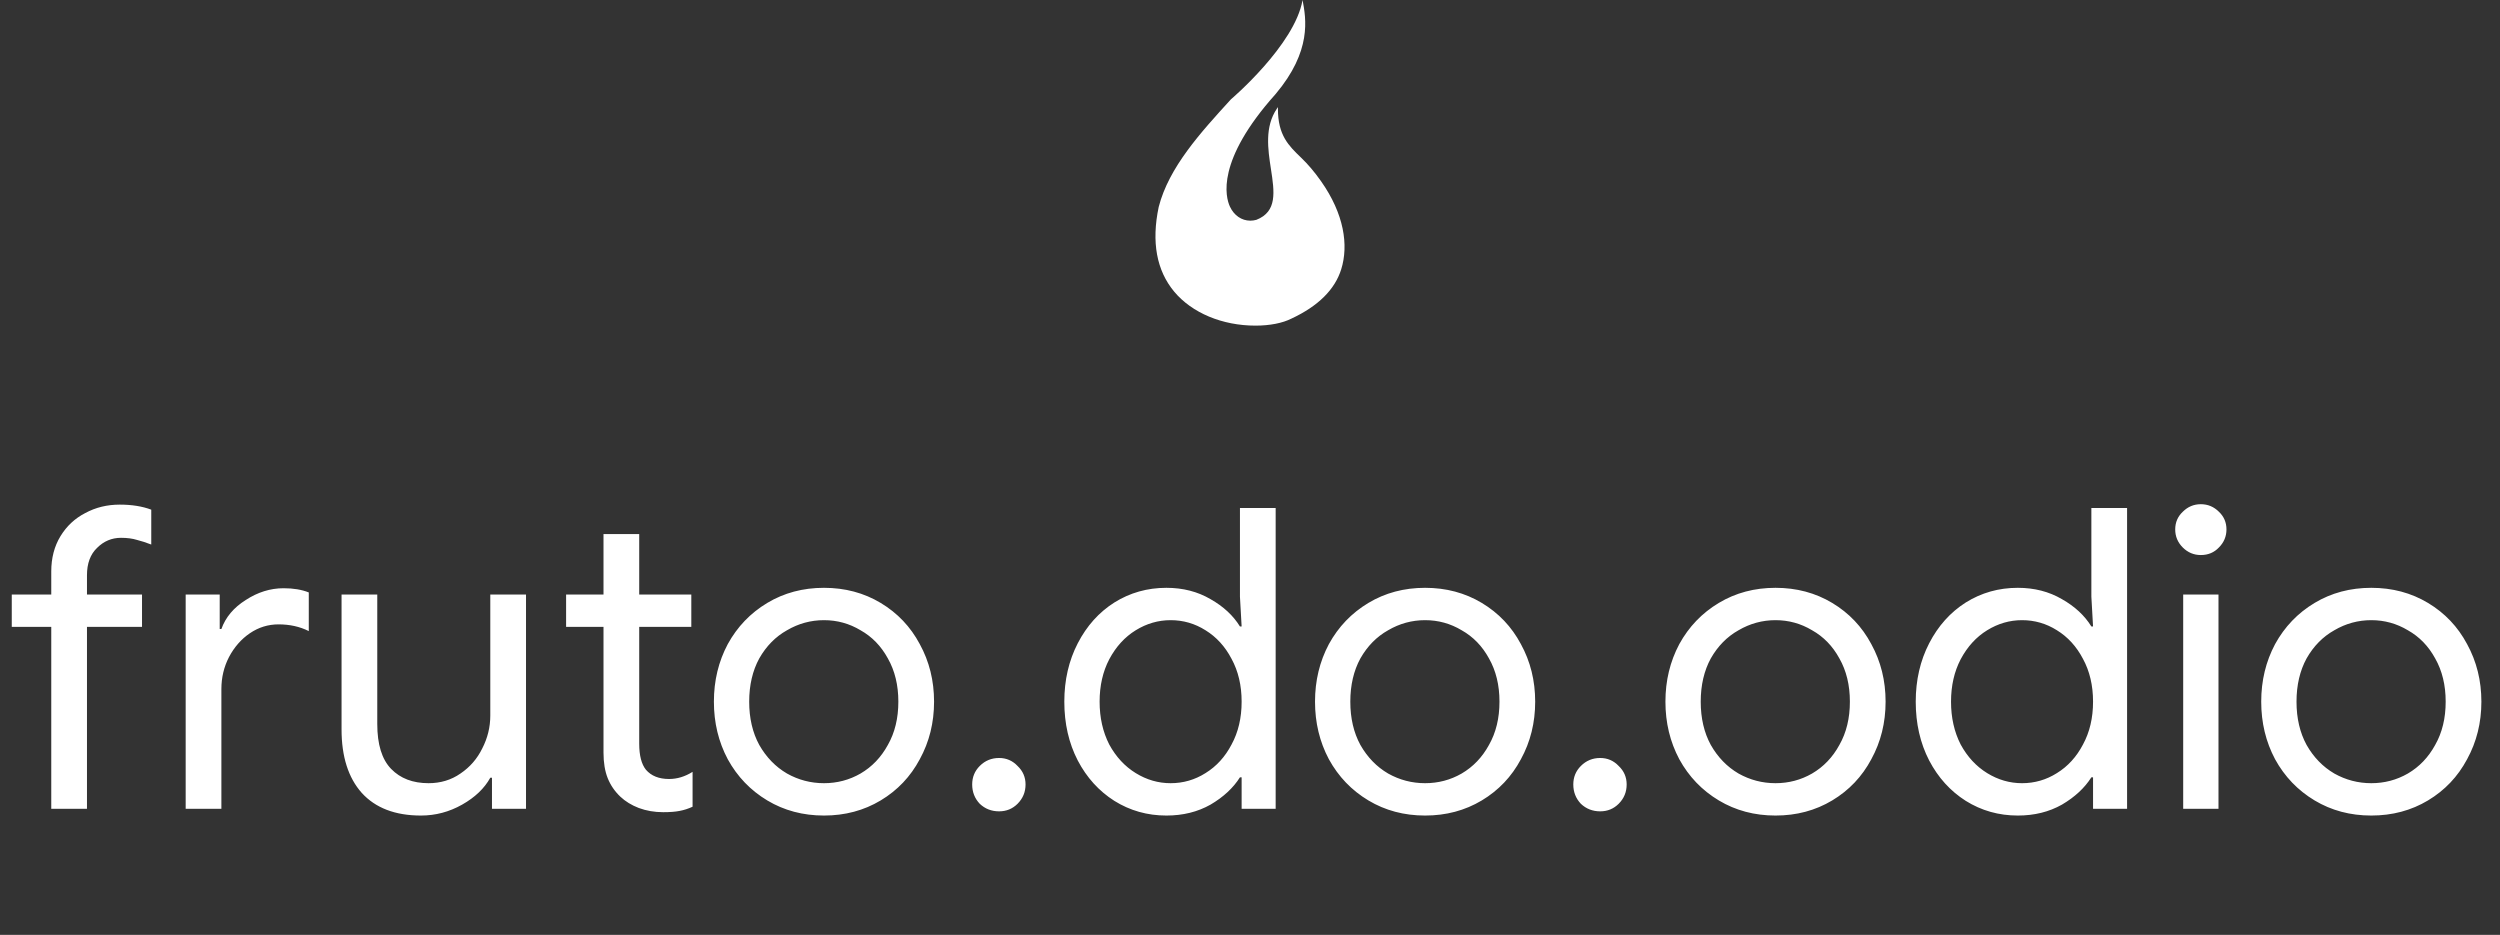 <svg width="238" height="89" viewBox="0 0 238 89" fill="none" xmlns="http://www.w3.org/2000/svg">
<rect x="0" y="0" width="238" height="89" fill="#333333" stroke="none"/>
<path d="M4.88 59.68H1.12V56.6H4.88V54.4C4.88 53.12 5.173 52 5.76 51.04C6.347 50.08 7.133 49.347 8.12 48.84C9.107 48.307 10.2 48.04 11.4 48.04C12.547 48.04 13.547 48.2 14.4 48.52V51.84C13.92 51.653 13.467 51.507 13.04 51.4C12.613 51.267 12.107 51.2 11.52 51.2C10.64 51.2 9.88 51.52 9.24 52.16C8.6 52.773 8.28 53.64 8.28 54.76V56.6H13.52V59.68H8.28V77H4.88V59.68ZM17.676 56.6H20.916V59.88H21.076C21.476 58.76 22.25 57.84 23.396 57.12C24.543 56.373 25.743 56 26.996 56C27.93 56 28.73 56.133 29.396 56.4V60.08C28.543 59.653 27.583 59.44 26.516 59.44C25.53 59.44 24.623 59.72 23.796 60.28C22.97 60.84 22.303 61.6 21.796 62.56C21.316 63.493 21.076 64.507 21.076 65.6V77H17.676V56.6ZM40.076 77.64C37.623 77.64 35.743 76.92 34.436 75.48C33.156 74.04 32.516 72.027 32.516 69.44V56.6H35.916V68.92C35.916 70.867 36.356 72.293 37.236 73.2C38.116 74.107 39.303 74.56 40.796 74.56C41.943 74.56 42.956 74.253 43.836 73.64C44.743 73.027 45.436 72.227 45.916 71.24C46.423 70.253 46.676 69.213 46.676 68.12V56.6H50.076V77H46.836V74.04H46.676C46.116 75.053 45.223 75.907 43.996 76.6C42.77 77.293 41.463 77.64 40.076 77.64ZM63.133 77.32C62.307 77.32 61.533 77.187 60.813 76.92C60.12 76.653 59.533 76.293 59.053 75.84C58.52 75.333 58.12 74.747 57.853 74.08C57.587 73.413 57.453 72.6 57.453 71.64V59.68H53.893V56.6H57.453V50.84H60.853V56.6H65.813V59.68H60.853V70.8C60.853 71.92 61.067 72.747 61.493 73.28C62 73.867 62.733 74.16 63.693 74.16C64.467 74.16 65.213 73.933 65.933 73.48V76.8C65.533 76.987 65.12 77.12 64.693 77.2C64.293 77.28 63.773 77.32 63.133 77.32ZM78.443 77.64C76.443 77.64 74.643 77.16 73.043 76.2C71.443 75.24 70.19 73.933 69.283 72.28C68.403 70.627 67.963 68.8 67.963 66.8C67.963 64.8 68.403 62.973 69.283 61.32C70.19 59.667 71.443 58.36 73.043 57.4C74.643 56.44 76.443 55.96 78.443 55.96C80.443 55.96 82.243 56.44 83.843 57.4C85.443 58.36 86.683 59.667 87.563 61.32C88.47 62.973 88.923 64.8 88.923 66.8C88.923 68.8 88.47 70.627 87.563 72.28C86.683 73.933 85.443 75.24 83.843 76.2C82.243 77.16 80.443 77.64 78.443 77.64ZM78.443 74.56C79.697 74.56 80.857 74.253 81.923 73.64C83.017 73 83.883 72.093 84.523 70.92C85.19 69.747 85.523 68.373 85.523 66.8C85.523 65.227 85.19 63.853 84.523 62.68C83.883 61.507 83.017 60.613 81.923 60C80.857 59.36 79.697 59.04 78.443 59.04C77.19 59.04 76.017 59.36 74.923 60C73.83 60.613 72.95 61.507 72.283 62.68C71.643 63.853 71.323 65.227 71.323 66.8C71.323 68.373 71.643 69.747 72.283 70.92C72.95 72.093 73.83 73 74.923 73.64C76.017 74.253 77.19 74.56 78.443 74.56ZM95.112 77.24C94.392 77.24 93.778 77 93.272 76.52C92.792 76.013 92.552 75.4 92.552 74.68C92.552 73.987 92.792 73.4 93.272 72.92C93.778 72.413 94.392 72.16 95.112 72.16C95.805 72.16 96.392 72.413 96.872 72.92C97.378 73.4 97.632 73.987 97.632 74.68C97.632 75.4 97.378 76.013 96.872 76.52C96.392 77 95.805 77.24 95.112 77.24ZM111.043 77.64C109.229 77.64 107.576 77.173 106.083 76.24C104.616 75.307 103.456 74.027 102.603 72.4C101.749 70.747 101.323 68.88 101.323 66.8C101.323 64.747 101.749 62.893 102.603 61.24C103.456 59.587 104.616 58.293 106.083 57.36C107.576 56.427 109.229 55.96 111.043 55.96C112.616 55.96 114.016 56.32 115.243 57.04C116.469 57.733 117.403 58.6 118.043 59.64H118.203L118.043 56.8V48.36H121.443V77H118.203V74H118.043C117.403 75.013 116.469 75.88 115.243 76.6C114.016 77.293 112.616 77.64 111.043 77.64ZM111.443 74.56C112.643 74.56 113.749 74.24 114.763 73.6C115.803 72.96 116.629 72.053 117.243 70.88C117.883 69.707 118.203 68.347 118.203 66.8C118.203 65.253 117.883 63.893 117.243 62.72C116.629 61.547 115.803 60.64 114.763 60C113.749 59.36 112.643 59.04 111.443 59.04C110.269 59.04 109.163 59.36 108.123 60C107.083 60.64 106.243 61.56 105.603 62.76C104.989 63.933 104.683 65.28 104.683 66.8C104.683 68.32 104.989 69.68 105.603 70.88C106.243 72.053 107.083 72.96 108.123 73.6C109.163 74.24 110.269 74.56 111.443 74.56ZM135.67 77.64C133.67 77.64 131.87 77.16 130.27 76.2C128.67 75.24 127.417 73.933 126.51 72.28C125.63 70.627 125.19 68.8 125.19 66.8C125.19 64.8 125.63 62.973 126.51 61.32C127.417 59.667 128.67 58.36 130.27 57.4C131.87 56.44 133.67 55.96 135.67 55.96C137.67 55.96 139.47 56.44 141.07 57.4C142.67 58.36 143.91 59.667 144.79 61.32C145.697 62.973 146.15 64.8 146.15 66.8C146.15 68.8 145.697 70.627 144.79 72.28C143.91 73.933 142.67 75.24 141.07 76.2C139.47 77.16 137.67 77.64 135.67 77.64ZM135.67 74.56C136.923 74.56 138.083 74.253 139.15 73.64C140.243 73 141.11 72.093 141.75 70.92C142.417 69.747 142.75 68.373 142.75 66.8C142.75 65.227 142.417 63.853 141.75 62.68C141.11 61.507 140.243 60.613 139.15 60C138.083 59.36 136.923 59.04 135.67 59.04C134.417 59.04 133.243 59.36 132.15 60C131.057 60.613 130.177 61.507 129.51 62.68C128.87 63.853 128.55 65.227 128.55 66.8C128.55 68.373 128.87 69.747 129.51 70.92C130.177 72.093 131.057 73 132.15 73.64C133.243 74.253 134.417 74.56 135.67 74.56ZM152.338 77.24C151.618 77.24 151.005 77 150.498 76.52C150.018 76.013 149.778 75.4 149.778 74.68C149.778 73.987 150.018 73.4 150.498 72.92C151.005 72.413 151.618 72.16 152.338 72.16C153.031 72.16 153.618 72.413 154.098 72.92C154.605 73.4 154.858 73.987 154.858 74.68C154.858 75.4 154.605 76.013 154.098 76.52C153.618 77 153.031 77.24 152.338 77.24ZM169.029 77.64C167.029 77.64 165.229 77.16 163.629 76.2C162.029 75.24 160.776 73.933 159.869 72.28C158.989 70.627 158.549 68.8 158.549 66.8C158.549 64.8 158.989 62.973 159.869 61.32C160.776 59.667 162.029 58.36 163.629 57.4C165.229 56.44 167.029 55.96 169.029 55.96C171.029 55.96 172.829 56.44 174.429 57.4C176.029 58.36 177.269 59.667 178.149 61.32C179.056 62.973 179.509 64.8 179.509 66.8C179.509 68.8 179.056 70.627 178.149 72.28C177.269 73.933 176.029 75.24 174.429 76.2C172.829 77.16 171.029 77.64 169.029 77.64ZM169.029 74.56C170.283 74.56 171.443 74.253 172.509 73.64C173.603 73 174.469 72.093 175.109 70.92C175.776 69.747 176.109 68.373 176.109 66.8C176.109 65.227 175.776 63.853 175.109 62.68C174.469 61.507 173.603 60.613 172.509 60C171.443 59.36 170.283 59.04 169.029 59.04C167.776 59.04 166.603 59.36 165.509 60C164.416 60.613 163.536 61.507 162.869 62.68C162.229 63.853 161.909 65.227 161.909 66.8C161.909 68.373 162.229 69.747 162.869 70.92C163.536 72.093 164.416 73 165.509 73.64C166.603 74.253 167.776 74.56 169.029 74.56ZM192.098 77.64C190.284 77.64 188.631 77.173 187.138 76.24C185.671 75.307 184.511 74.027 183.658 72.4C182.804 70.747 182.378 68.88 182.378 66.8C182.378 64.747 182.804 62.893 183.658 61.24C184.511 59.587 185.671 58.293 187.138 57.36C188.631 56.427 190.284 55.96 192.098 55.96C193.671 55.96 195.071 56.32 196.298 57.04C197.524 57.733 198.458 58.6 199.098 59.64H199.258L199.098 56.8V48.36H202.498V77H199.258V74H199.098C198.458 75.013 197.524 75.88 196.298 76.6C195.071 77.293 193.671 77.64 192.098 77.64ZM192.498 74.56C193.698 74.56 194.804 74.24 195.818 73.6C196.858 72.96 197.684 72.053 198.298 70.88C198.938 69.707 199.258 68.347 199.258 66.8C199.258 65.253 198.938 63.893 198.298 62.72C197.684 61.547 196.858 60.64 195.818 60C194.804 59.36 193.698 59.04 192.498 59.04C191.324 59.04 190.218 59.36 189.178 60C188.138 60.64 187.298 61.56 186.658 62.76C186.044 63.933 185.738 65.28 185.738 66.8C185.738 68.32 186.044 69.68 186.658 70.88C187.298 72.053 188.138 72.96 189.178 73.6C190.218 74.24 191.324 74.56 192.498 74.56ZM209.52 52.84C208.853 52.84 208.28 52.6 207.8 52.12C207.32 51.64 207.08 51.067 207.08 50.4C207.08 49.733 207.32 49.173 207.8 48.72C208.28 48.24 208.853 48 209.52 48C210.187 48 210.76 48.24 211.24 48.72C211.72 49.173 211.96 49.733 211.96 50.4C211.96 51.067 211.72 51.64 211.24 52.12C210.787 52.6 210.213 52.84 209.52 52.84ZM207.84 56.6H211.2V77H207.84V56.6ZM225.748 77.64C223.748 77.64 221.948 77.16 220.348 76.2C218.748 75.24 217.495 73.933 216.588 72.28C215.708 70.627 215.268 68.8 215.268 66.8C215.268 64.8 215.708 62.973 216.588 61.32C217.495 59.667 218.748 58.36 220.348 57.4C221.948 56.44 223.748 55.96 225.748 55.96C227.748 55.96 229.548 56.44 231.148 57.4C232.748 58.36 233.988 59.667 234.868 61.32C235.775 62.973 236.228 64.8 236.228 66.8C236.228 68.8 235.775 70.627 234.868 72.28C233.988 73.933 232.748 75.24 231.148 76.2C229.548 77.16 227.748 77.64 225.748 77.64ZM225.748 74.56C227.001 74.56 228.161 74.253 229.228 73.64C230.321 73 231.188 72.093 231.828 70.92C232.495 69.747 232.828 68.373 232.828 66.8C232.828 65.227 232.495 63.853 231.828 62.68C231.188 61.507 230.321 60.613 229.228 60C228.161 59.36 227.001 59.04 225.748 59.04C224.495 59.04 223.321 59.36 222.228 60C221.135 60.613 220.255 61.507 219.588 62.68C218.948 63.853 218.628 65.227 218.628 66.8C218.628 68.373 218.948 69.747 219.588 70.92C220.255 72.093 221.135 73 222.228 73.64C223.321 74.253 224.495 74.56 225.748 74.56Z" fill="white"/>
<path d="M127.685 25.632C127.084 27.564 125.492 29.143 122.955 30.326C122.108 30.76 120.888 31 119.523 31C116.367 31 113.474 29.791 111.785 27.766C110.103 25.75 109.606 23.036 110.309 19.699C111.277 15.928 114.279 12.64 117.181 9.46C117.181 9.46 123.265 4.294 124.004 0C124.339 1.791 124.906 4.84 121.432 8.96C115.74 15.318 116.67 18.766 117.09 19.672C117.478 20.507 118.202 21.007 119.027 21.008H119.027C119.217 21.008 119.411 20.981 119.603 20.929C121.613 20.144 121.326 18.265 120.993 16.09C120.705 14.21 120.38 12.079 121.565 10.335L121.659 10.196V10.363C121.656 12.883 122.682 13.871 123.87 15.014C124.52 15.642 125.117 16.335 125.761 17.248C127.964 20.372 128.396 23.35 127.685 25.632Z" fill="white"/>
</svg>
